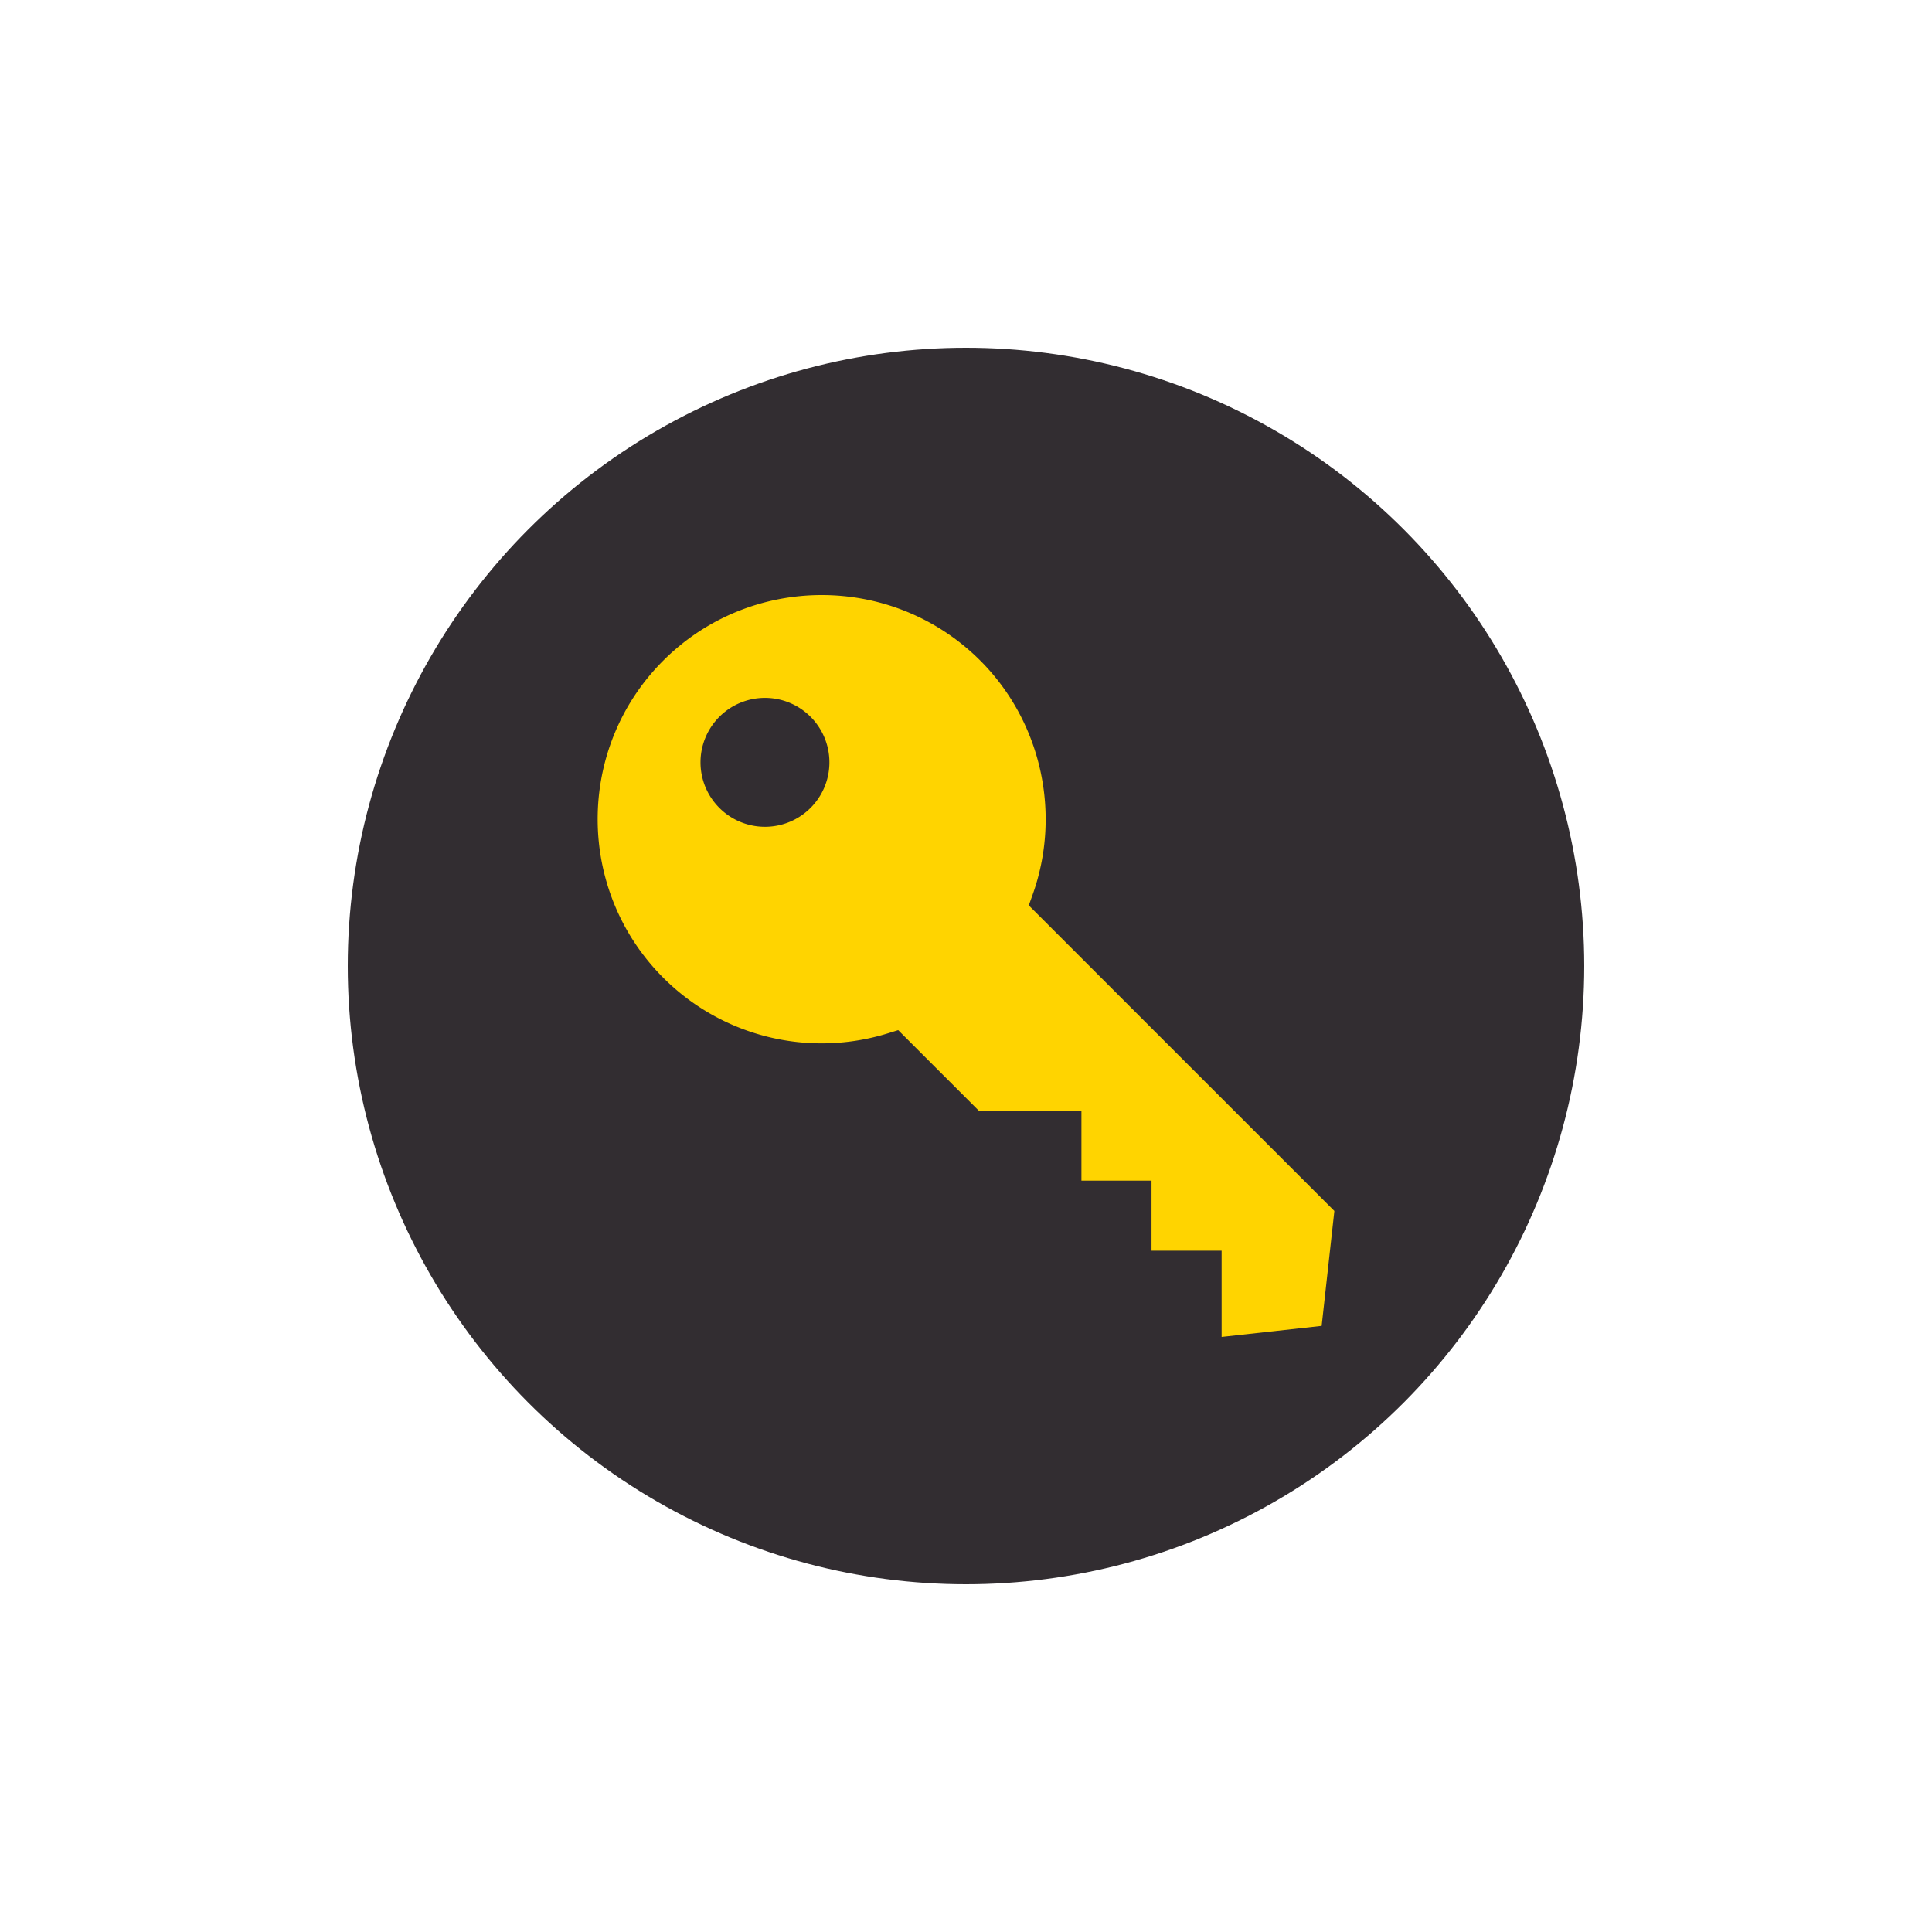 <?xml version="1.0" encoding="utf-8"?><svg xml:space="preserve" viewBox="0 0 100 100" y="0" x="0" xmlns="http://www.w3.org/2000/svg" id="圖層_1" version="1.1" width="800px" height="800px" xmlns:xlink="http://www.w3.org/1999/xlink" style="width:100%;height:100%;background-size:initial;background-repeat-y:initial;background-repeat-x:initial;background-position-y:initial;background-position-x:initial;background-origin:initial;background-color:initial;background-clip:initial;background-attachment:initial;animation-play-state:paused" ><g class="ldl-scale" style="transform-origin:50% 50%;transform:rotate(0deg) scale(0.8, 0.8);animation-play-state:paused" ><circle fill="#333" r="40" cy="50" cx="50" style="fill:rgb(50, 45, 49);animation-play-state:paused" ></circle>
<path fill="#fff" d="M54.062 46.078l.237-.657c1.899-5.272.575-11.23-3.373-15.179-5.656-5.656-14.858-5.656-20.515 0-5.656 5.656-5.656 14.858 0 20.515a14.482 14.482 0 0 0 14.568 3.588l.635-.197 5.204 5.203h6.651v4.535h4.535v4.535h4.535V74l6.472-.715.822-7.436-19.771-19.771zm-19.97-6.259a4.17 4.17 0 1 1 5.897-5.896 4.17 4.17 0 0 1-5.897 5.896z" style="fill:rgb(255, 212, 0);animation-play-state:paused" ></path>
</g><!-- generated by https://loading.io/ --></svg>
